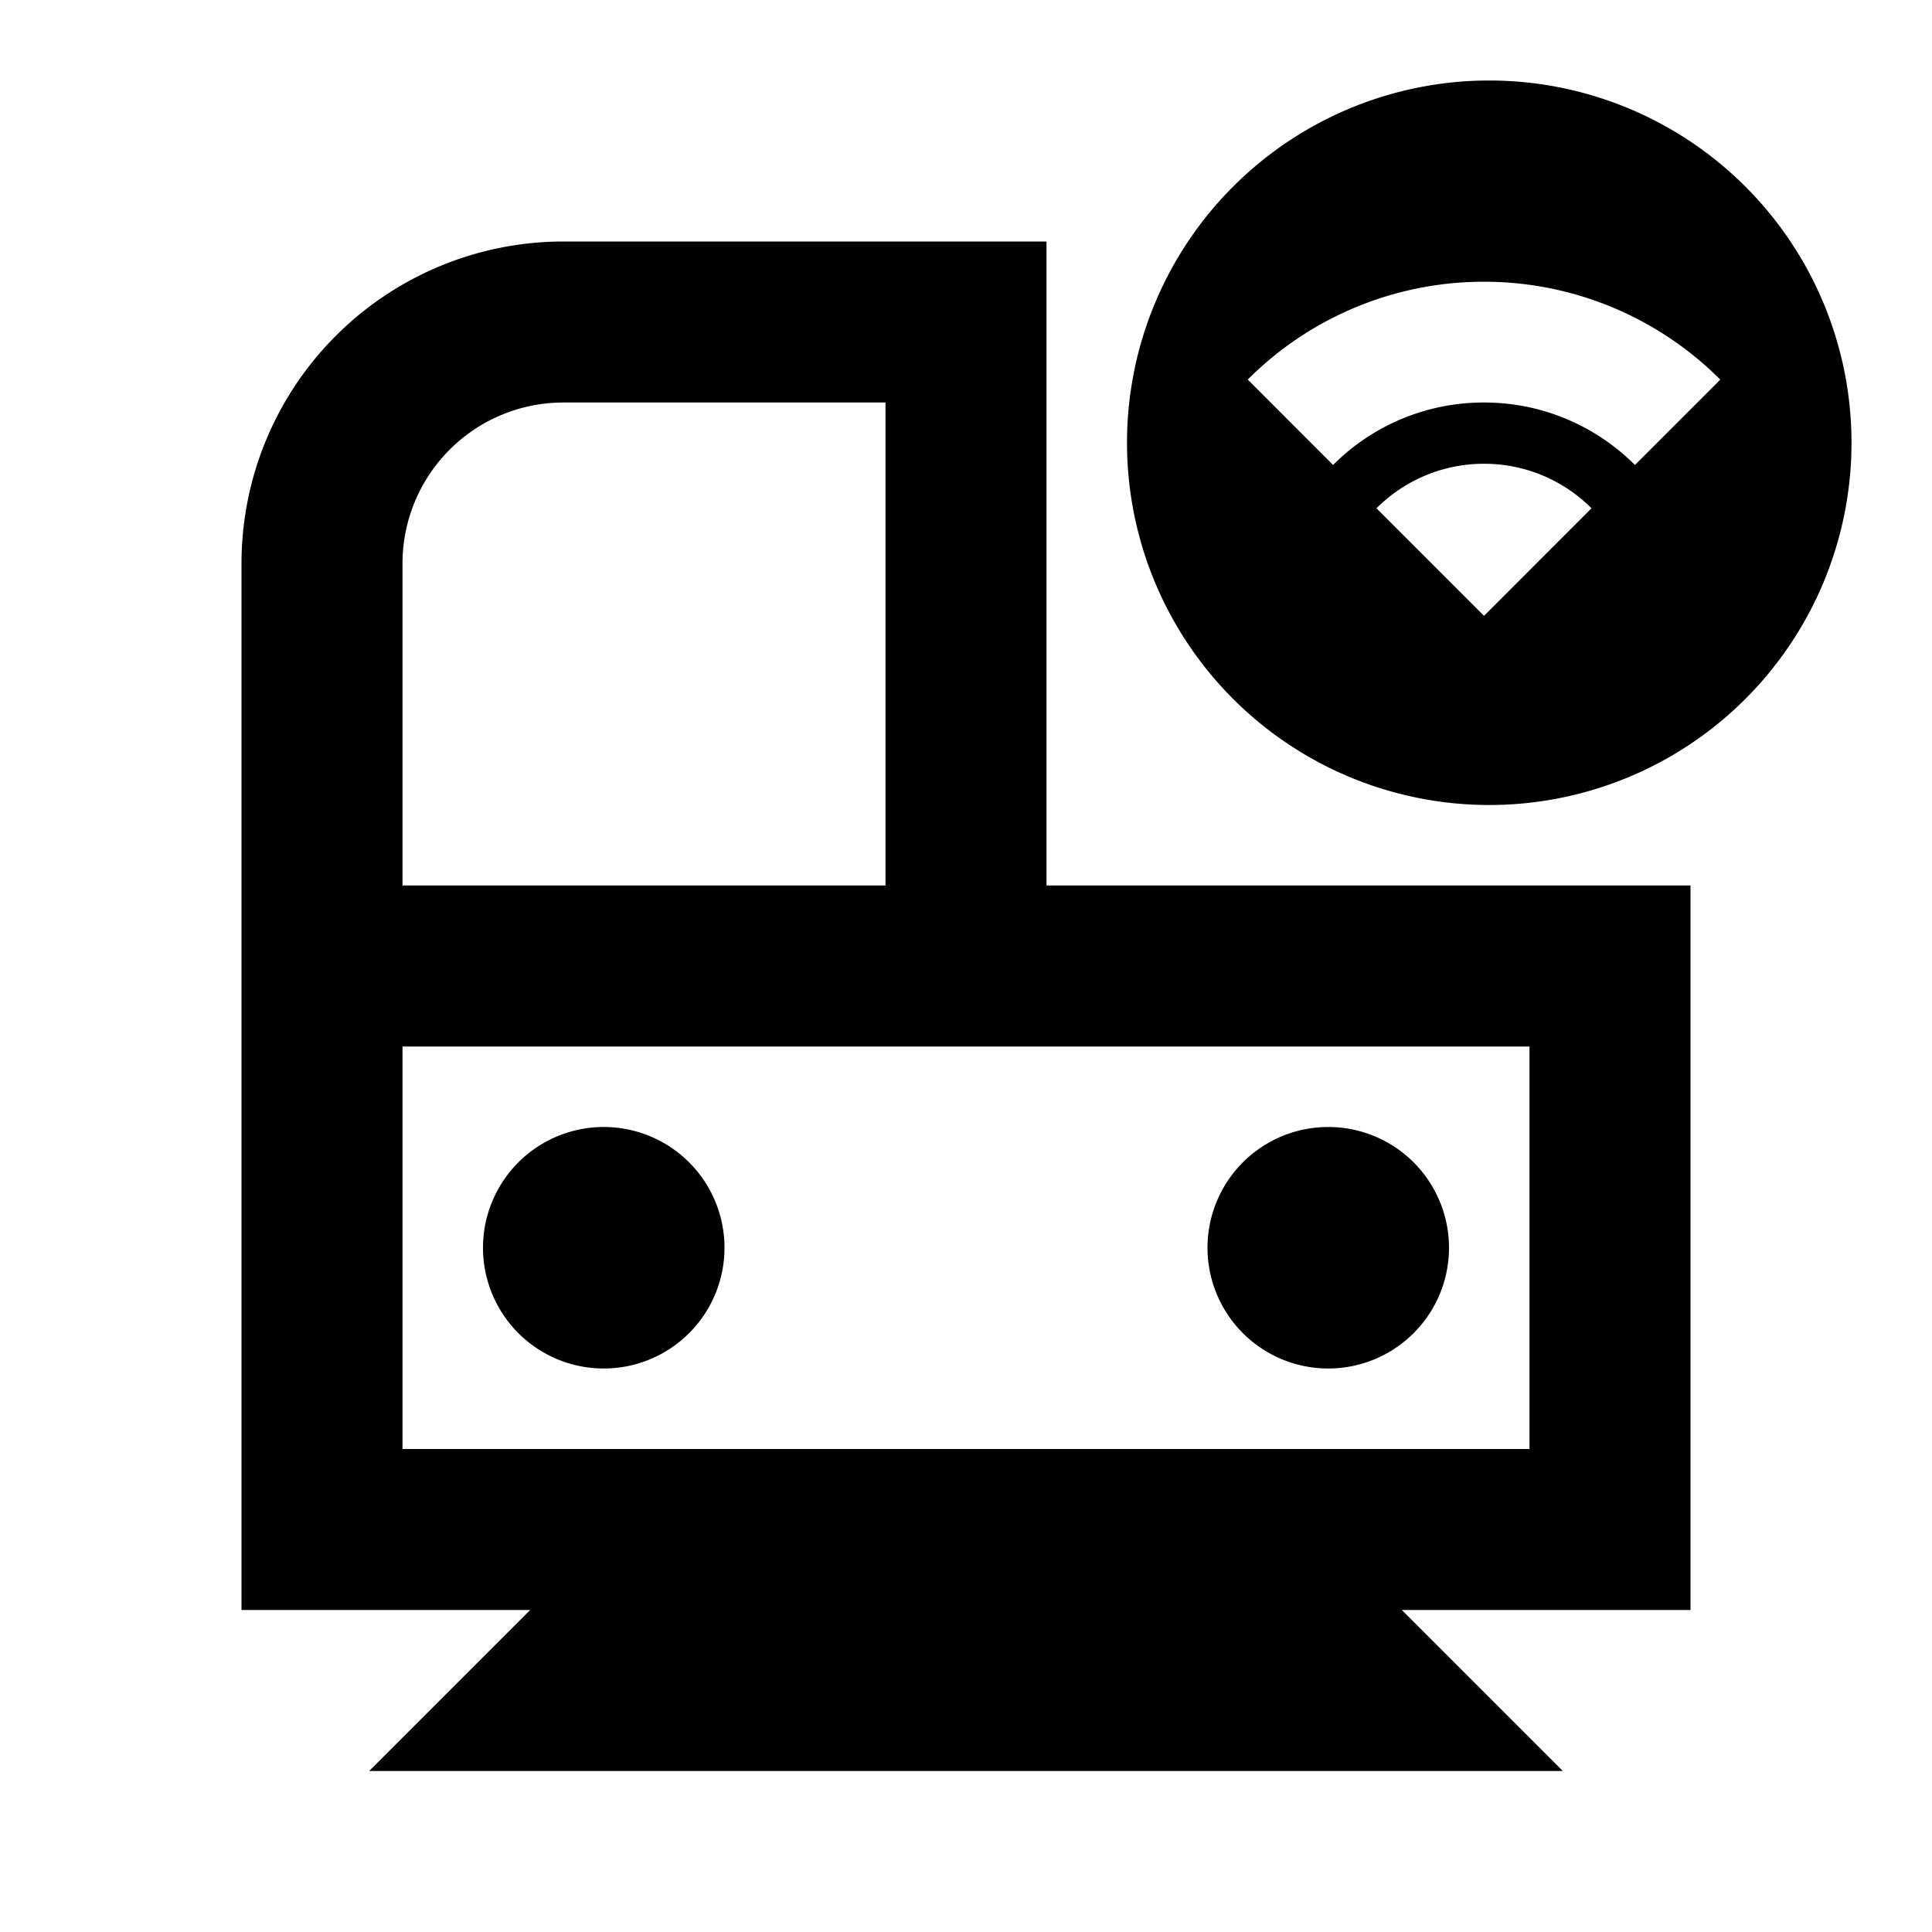 <svg xmlns="http://www.w3.org/2000/svg" width="24" height="24" fill="none">
  <path
    fill="currentColor"
    d="M23 5.5a4.5 4.5 0 1 1-9 0 4.5 4.5 0 0 1 9 0m-1.63-.784A4.14 4.14 0 0 0 18.433 3.5 4.14 4.14 0 0 0 15.5 4.715l1.06 1.061A2.64 2.64 0 0 1 18.436 5c.731 0 1.394.297 1.874.776zm-1.6 1.598a1.88 1.88 0 0 0-1.335-.553c-.522 0-.994.212-1.336.553l1.336 1.336zM7.5 17a1.5 1.5 0 1 0 0-3 1.5 1.5 0 0 0 0 3M18 15.5a1.5 1.5 0 1 1-3 0 1.5 1.5 0 0 1 3 0"
  />
  <path
    fill="currentColor"
    d="M13 3H7a4 4 0 0 0-4 4v13h3.586l-2 2h14.828l-2-2H21v-9h-8zM5 7a2 2 0 0 1 2-2h4v6H5zm0 11v-5h14v5z"
  />
</svg>

